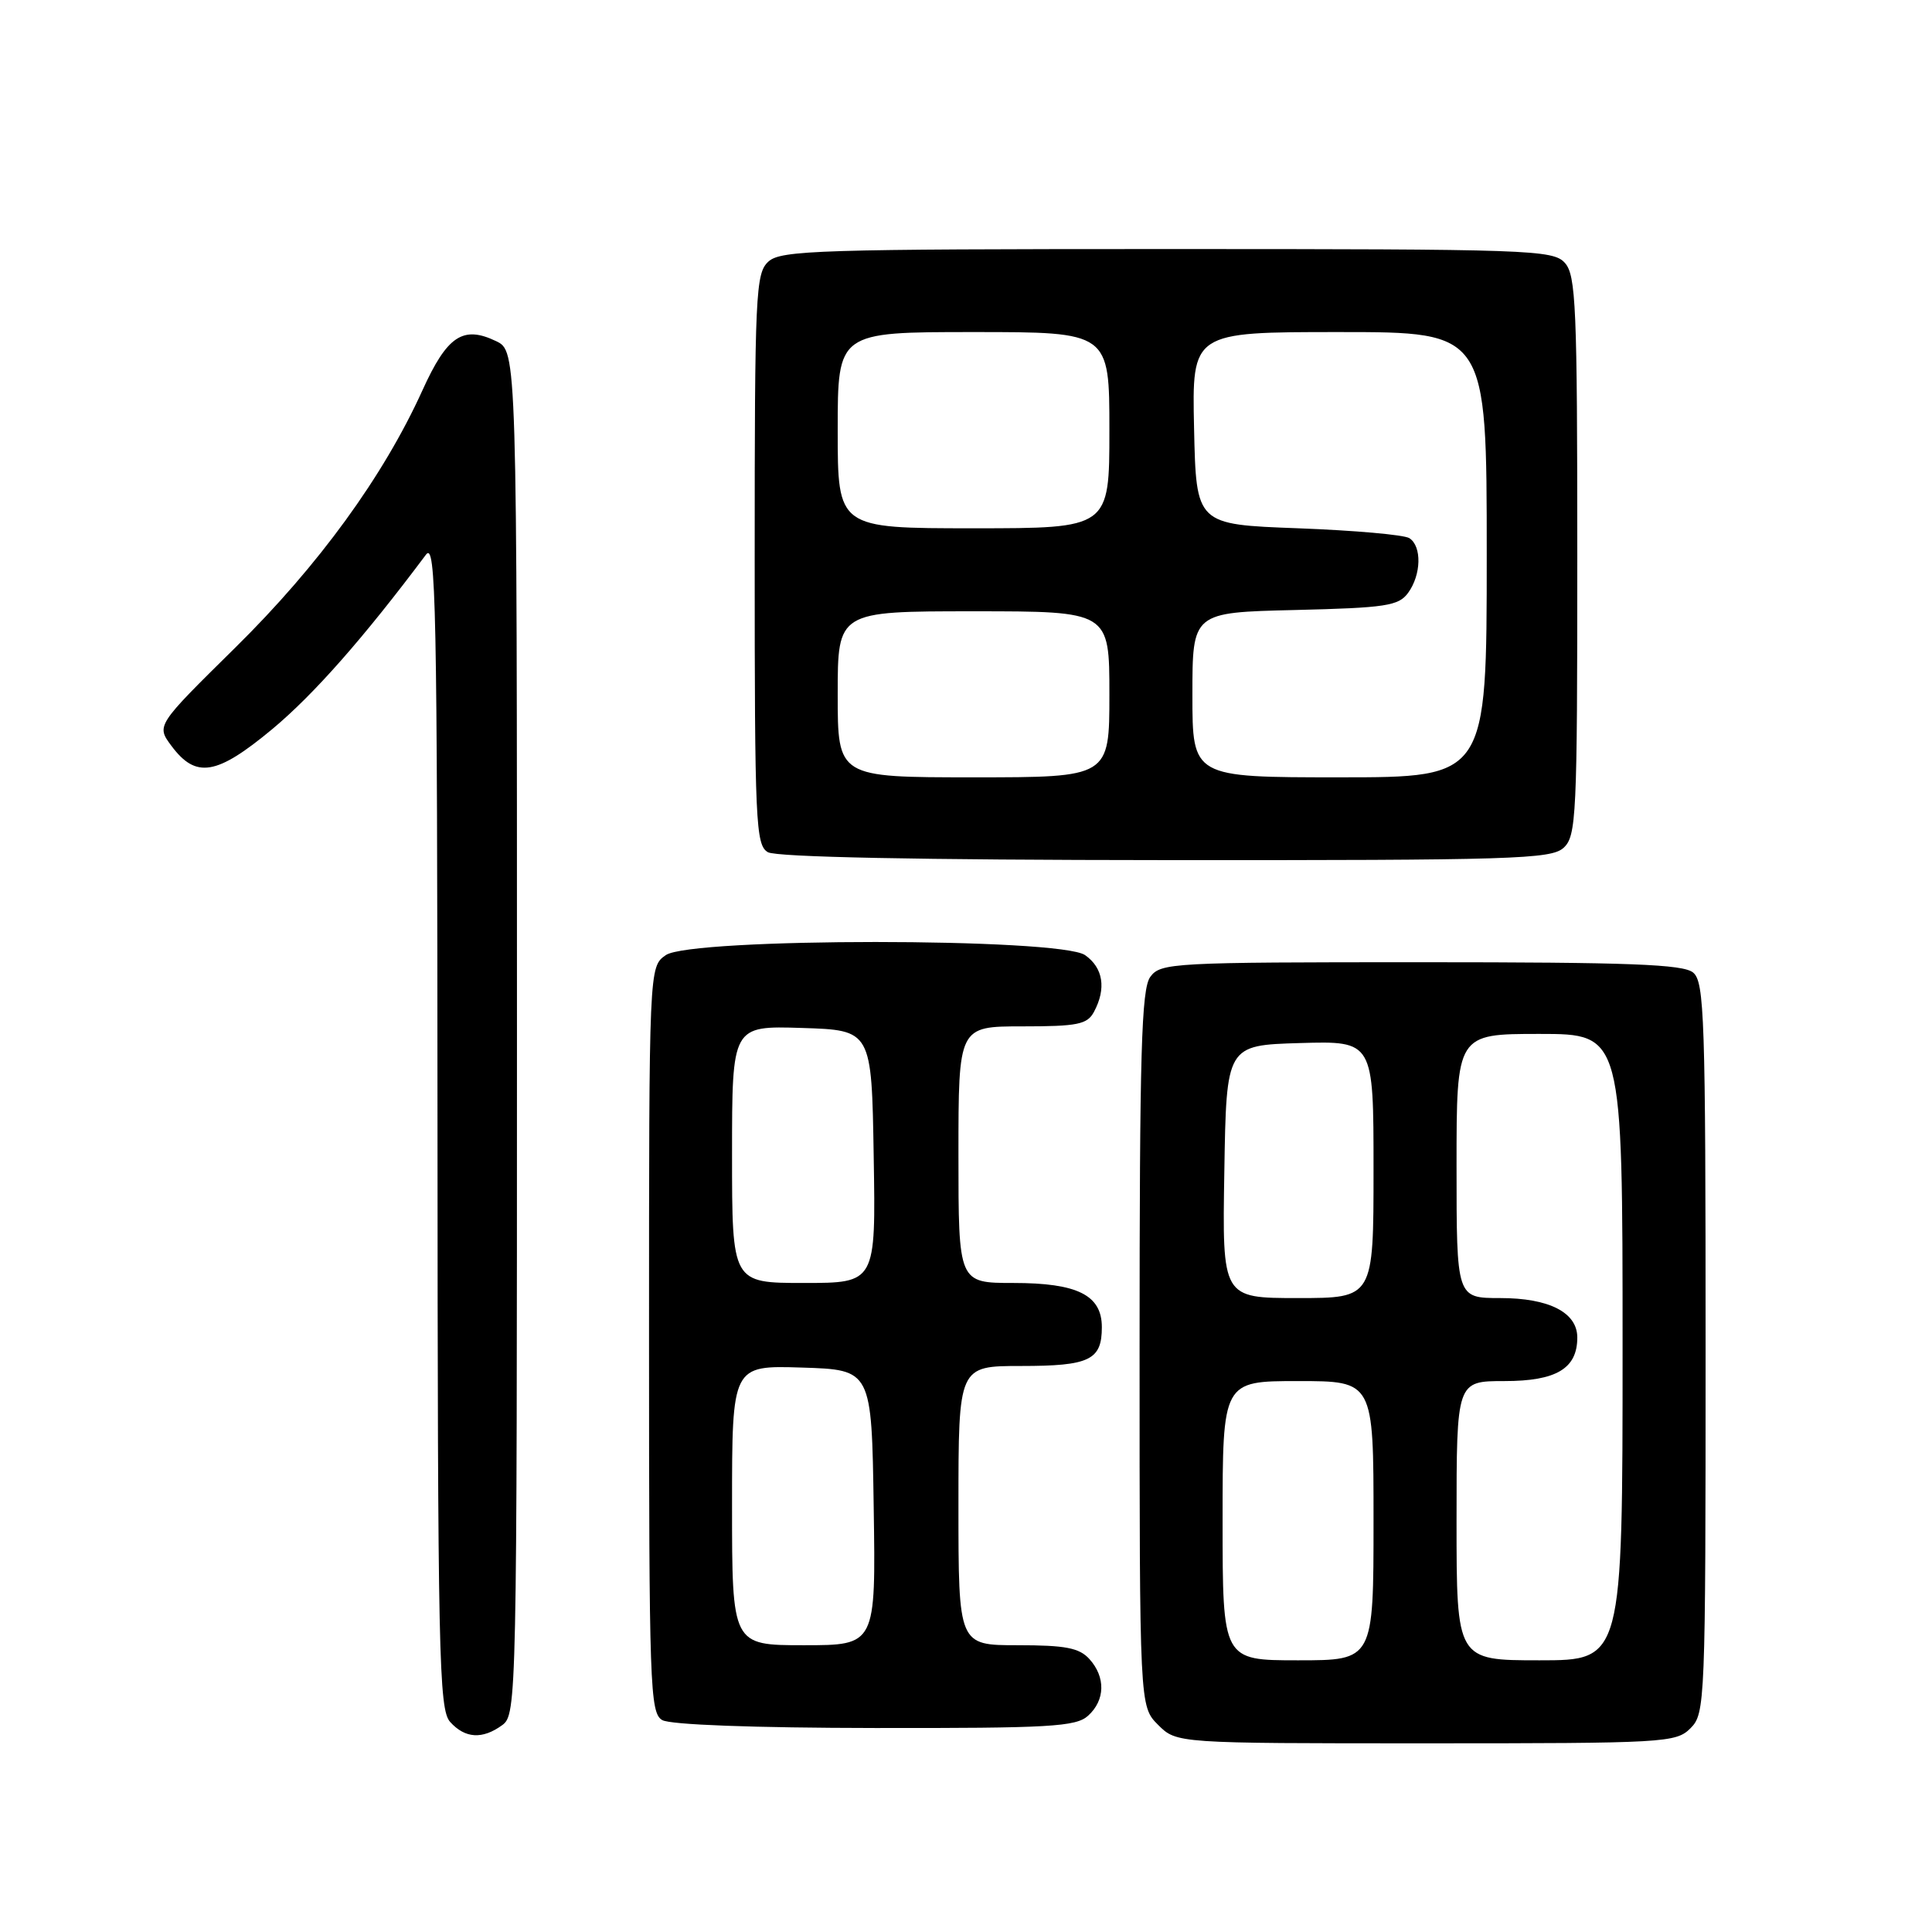 <?xml version="1.0" encoding="UTF-8" standalone="no"?>
<!DOCTYPE svg PUBLIC "-//W3C//DTD SVG 1.1//EN" "http://www.w3.org/Graphics/SVG/1.1/DTD/svg11.dtd" >
<svg xmlns="http://www.w3.org/2000/svg" xmlns:xlink="http://www.w3.org/1999/xlink" version="1.1" viewBox="0 0 256 256">
 <g >
 <path fill="currentColor"
d=" M 224.00 229.00 C 225.94 227.06 226.00 225.67 226.00 178.62 C 226.00 134.84 225.84 130.11 224.35 128.87 C 223.02 127.77 215.98 127.50 188.27 127.50 C 155.34 127.50 153.78 127.58 152.42 129.44 C 151.24 131.05 151.00 139.42 151.00 178.74 C 151.00 226.09 151.00 226.09 153.45 228.55 C 155.91 231.00 155.91 231.00 188.95 231.00 C 220.67 231.00 222.08 230.92 224.00 229.00 Z  M 66.56 228.58 C 68.46 227.19 68.50 225.09 68.50 136.84 C 68.50 46.53 68.50 46.53 65.73 45.20 C 61.35 43.10 59.25 44.50 55.98 51.71 C 50.80 63.13 42.20 74.95 31.18 85.81 C 20.71 96.13 20.71 96.13 22.70 98.81 C 25.96 103.20 28.69 102.75 36.08 96.61 C 41.57 92.03 48.13 84.60 56.44 73.50 C 57.77 71.72 57.94 79.92 57.97 148.92 C 58.00 219.53 58.15 226.50 59.65 228.17 C 61.64 230.37 63.93 230.50 66.56 228.58 Z  M 144.17 227.35 C 146.45 225.29 146.52 222.23 144.35 219.83 C 143.01 218.35 141.18 218.00 134.85 218.00 C 127.00 218.00 127.00 218.00 127.00 199.50 C 127.00 181.00 127.00 181.00 135.30 181.00 C 144.37 181.00 146.00 180.22 146.00 175.86 C 146.00 171.61 142.78 170.00 134.28 170.00 C 127.00 170.00 127.00 170.00 127.00 153.00 C 127.00 136.00 127.00 136.00 135.46 136.00 C 142.81 136.00 144.07 135.74 144.96 134.07 C 146.61 130.99 146.18 128.24 143.78 126.56 C 140.47 124.24 91.53 124.24 88.22 126.56 C 86.00 128.11 86.00 128.11 86.00 177.51 C 86.00 223.49 86.12 226.97 87.75 227.92 C 88.81 228.54 99.84 228.95 115.92 228.97 C 139.13 229.00 142.56 228.80 144.17 227.35 Z  M 207.17 112.35 C 208.88 110.80 209.00 108.26 209.00 73.67 C 209.00 40.63 208.82 36.46 207.35 34.83 C 205.78 33.10 202.83 33.00 154.67 33.00 C 108.61 33.00 103.48 33.16 101.83 34.65 C 100.12 36.20 100.00 38.76 100.00 74.11 C 100.00 109.05 100.13 111.98 101.75 112.92 C 102.87 113.57 121.70 113.95 154.42 113.97 C 200.43 114.00 205.52 113.84 207.17 112.35 Z  M 162.00 201.50 C 162.00 183.00 162.00 183.00 172.00 183.00 C 182.00 183.00 182.00 183.00 182.00 201.50 C 182.00 220.00 182.00 220.00 172.00 220.00 C 162.00 220.00 162.00 220.00 162.00 201.50 Z  M 193.00 201.50 C 193.00 183.00 193.00 183.00 199.35 183.00 C 206.22 183.00 209.00 181.34 209.00 177.23 C 209.00 173.91 205.27 172.00 198.78 172.00 C 193.00 172.00 193.00 172.00 193.00 154.50 C 193.00 137.00 193.00 137.00 204.00 137.00 C 215.00 137.00 215.00 137.00 215.00 178.50 C 215.00 220.00 215.00 220.00 204.00 220.00 C 193.00 220.00 193.00 220.00 193.00 201.50 Z  M 162.23 155.25 C 162.50 138.50 162.50 138.50 172.25 138.21 C 182.00 137.93 182.00 137.93 182.00 154.96 C 182.00 172.00 182.00 172.00 171.98 172.00 C 161.95 172.00 161.95 172.00 162.23 155.25 Z  M 97.00 199.46 C 97.00 180.92 97.00 180.92 106.25 181.21 C 115.50 181.50 115.50 181.50 115.77 199.75 C 116.05 218.00 116.05 218.00 106.52 218.00 C 97.00 218.00 97.00 218.00 97.00 199.46 Z  M 97.00 152.96 C 97.00 135.92 97.00 135.92 106.25 136.21 C 115.50 136.50 115.50 136.50 115.77 153.25 C 116.05 170.00 116.05 170.00 106.52 170.00 C 97.00 170.00 97.00 170.00 97.00 152.96 Z  M 111.00 92.00 C 111.00 81.00 111.00 81.00 129.00 81.00 C 147.00 81.00 147.00 81.00 147.00 92.00 C 147.00 103.00 147.00 103.00 129.00 103.00 C 111.00 103.00 111.00 103.00 111.00 92.00 Z  M 158.00 92.08 C 158.00 81.15 158.00 81.15 171.58 80.83 C 183.66 80.54 185.32 80.28 186.58 78.56 C 188.33 76.16 188.42 72.39 186.75 71.31 C 186.06 70.86 179.43 70.28 172.00 70.00 C 158.50 69.50 158.50 69.50 158.22 56.75 C 157.94 44.00 157.94 44.00 177.47 44.00 C 197.00 44.00 197.00 44.00 197.00 73.50 C 197.00 103.00 197.00 103.00 177.50 103.00 C 158.00 103.00 158.00 103.00 158.00 92.08 Z  M 111.00 57.00 C 111.00 44.00 111.00 44.00 129.00 44.00 C 147.00 44.00 147.00 44.00 147.00 57.00 C 147.00 70.00 147.00 70.00 129.00 70.00 C 111.00 70.00 111.00 70.00 111.00 57.00 Z "/>
</g>
</svg>